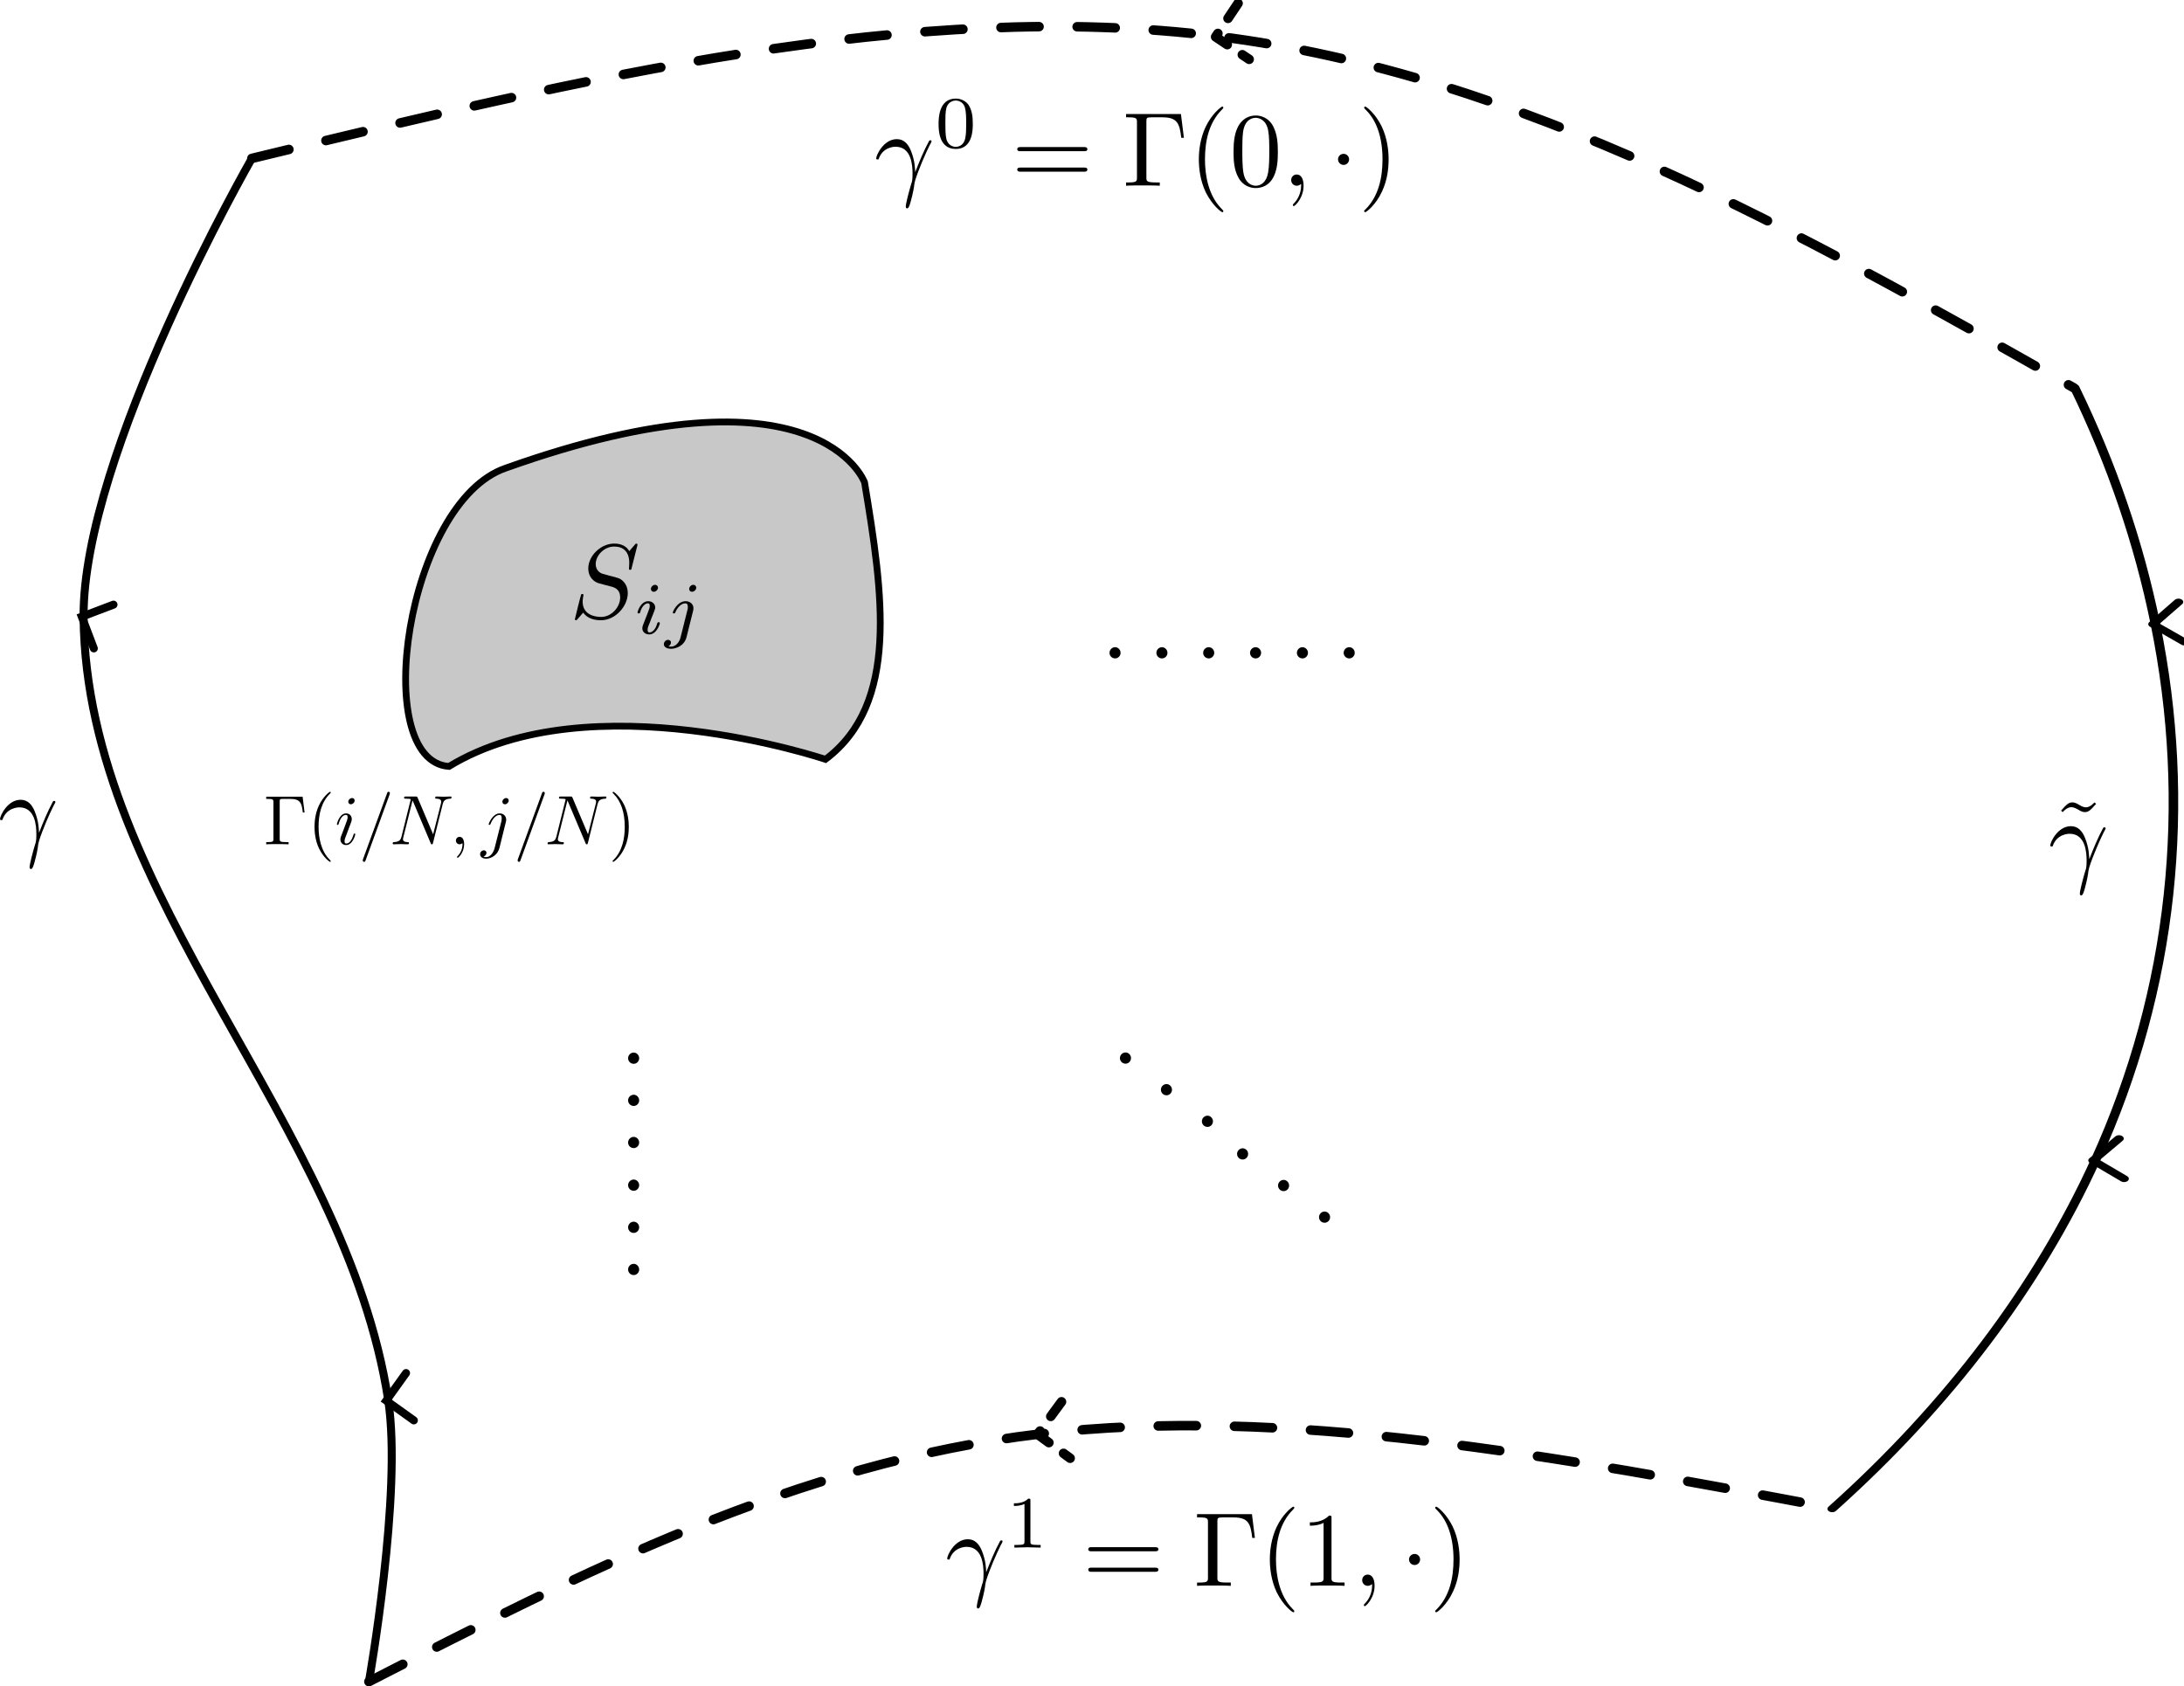 <?xml version="1.0" encoding="UTF-8" standalone="no"?>
<!-- Created with Inkscape (http://www.inkscape.org/) -->

<svg
   width="109.228mm"
   height="84.342mm"
   viewBox="0 0 109.228 84.342"
   version="1.1"
   id="svg1"
   inkscape:version="1.4 (e7c3feb1, 2024-10-09)"
   sodipodi:docname="drawing.svg"
   inkscape:export-filename="drawing.png"
   inkscape:export-xdpi="1000"
   inkscape:export-ydpi="1000"
   xmlns:inkscape="http://www.inkscape.org/namespaces/inkscape"
   xmlns:sodipodi="http://sodipodi.sourceforge.net/DTD/sodipodi-0.dtd"
   xmlns="http://www.w3.org/2000/svg"
   xmlns:svg="http://www.w3.org/2000/svg"
   xmlns:ns9="http://www.iki.fi/pav/software/textext/">
  <sodipodi:namedview
     id="namedview1"
     pagecolor="#ffffff"
     bordercolor="#000000"
     borderopacity="0.25"
     inkscape:showpageshadow="2"
     inkscape:pageopacity="0.0"
     inkscape:pagecheckerboard="0"
     inkscape:deskcolor="#d1d1d1"
     inkscape:document-units="mm"
     inkscape:zoom="1.4893776"
     inkscape:cx="364.58183"
     inkscape:cy="281.997"
     inkscape:window-width="1928"
     inkscape:window-height="1025"
     inkscape:window-x="491"
     inkscape:window-y="395"
     inkscape:window-maximized="0"
     inkscape:current-layer="layer1">
    <inkscape:page
       x="0"
       y="0"
       width="109.228"
       height="84.342"
       id="page2"
       margin="0"
       bleed="0" />
  </sodipodi:namedview>
  <defs
     id="defs1">
    <marker
       style="overflow:visible"
       id="ArrowWideRounded"
       refX="0"
       refY="0"
       orient="auto-start-reverse"
       inkscape:stockid="Wide, rounded arrow"
       markerWidth="1"
       markerHeight="1"
       viewBox="0 0 1 1"
       inkscape:isstock="true"
       inkscape:collect="always"
       preserveAspectRatio="xMidYMid">
      <path
         style="fill:none;stroke:context-stroke;stroke-width:1;stroke-linecap:round"
         d="M 3,-3 0,0 3,3"
         transform="rotate(180,0.125,0)"
         sodipodi:nodetypes="ccc"
         id="path64" />
    </marker>
    <marker
       style="overflow:visible"
       id="marker63"
       refX="0"
       refY="0"
       orient="auto-start-reverse"
       inkscape:stockid="Wide, rounded arrow"
       markerWidth="1"
       markerHeight="1"
       viewBox="0 0 1 1"
       inkscape:isstock="true"
       inkscape:collect="always"
       preserveAspectRatio="xMidYMid">
      <path
         style="fill:none;stroke:context-stroke;stroke-width:1;stroke-linecap:round"
         d="M 3,-3 0,0 3,3"
         transform="rotate(180,0.125,0)"
         sodipodi:nodetypes="ccc"
         id="path63" />
    </marker>
    <marker
       style="overflow:visible"
       id="marker61"
       refX="0"
       refY="0"
       orient="auto-start-reverse"
       inkscape:stockid="Wide, rounded arrow"
       markerWidth="1"
       markerHeight="1"
       viewBox="0 0 1 1"
       inkscape:isstock="true"
       inkscape:collect="always"
       preserveAspectRatio="xMidYMid">
      <path
         style="fill:none;stroke:context-stroke;stroke-width:1;stroke-linecap:round"
         d="M 3,-3 0,0 3,3"
         transform="rotate(180,0.125,0)"
         sodipodi:nodetypes="ccc"
         id="path61" />
    </marker>
    <linearGradient
       id="swatch52"
       inkscape:swatch="solid">
      <stop
         style="stop-color:#000000;stop-opacity:1;"
         offset="0"
         id="stop53" />
    </linearGradient>
    <inkscape:path-effect
       effect="bspline"
       id="path-effect4"
       is_visible="true"
       lpeversion="1.3"
       weight="33.333"
       steps="2"
       helper_size="0"
       apply_no_weight="true"
       apply_with_weight="true"
       only_selected="false"
       uniform="false" />
    <inkscape:path-effect
       effect="bspline"
       id="path-effect3"
       is_visible="true"
       lpeversion="1.3"
       weight="33.333"
       steps="2"
       helper_size="0"
       apply_no_weight="true"
       apply_with_weight="true"
       only_selected="false"
       uniform="false" />
    <inkscape:path-effect
       effect="spiro"
       id="path-effect2"
       is_visible="true"
       lpeversion="1" />
  </defs>
  <g
     inkscape:label="Layer 1"
     inkscape:groupmode="layer"
     id="layer1"
     transform="translate(-46.474,-21.711)">
    <path
       style="fill:#ffffff;fill-opacity:0;stroke:#000000;stroke-width:0.474;stroke-linecap:round;stroke-linejoin:round;stroke-dasharray:none;marker-mid:url(#marker63)"
       d="m 94.246,43.26 c 1.858,5.42 3.205,11.015 4.017,16.686 1.808,12.63 0.921,25.686 -2.982,37.833 -2.855,8.886 -7.31,17.255 -13.086,24.586"
       id="path2"
       inkscape:path-effect="#path-effect2"
       inkscape:original-d="m 94.246043,43.260478 c 0.92701,5.150059 2.472026,10.918122 4.017044,16.686186 0.971624,3.627393 1.814123,21.636562 -2.982217,37.832947 -2.830511,9.558139 -11.098194,16.864049 -13.08596,24.585749"
       transform="matrix(1.006,0,0,0.709,55.419,10.417)"
       sodipodi:nodetypes="cssc" />
    <path
       style="fill:#ffffff;fill-opacity:0;stroke:#000000;stroke-width:0.476;stroke-linecap:round;stroke-linejoin:round;stroke-dasharray:1.905, 1.905;stroke-dashoffset:0;marker-mid:url(#marker61)"
       d="m 59.071,29.633 c 16.566,-4.007 33.132,-8.013 48.316,-6.102 15.184,1.911 28.986,9.739 42.788,17.567"
       id="path3"
       inkscape:path-effect="#path-effect3"
       inkscape:original-d="m 59.07148,29.632923 c 16.565909,-4.006575 33.131818,-8.013152 49.69772,-12.019728 13.80243,7.828243 27.60431,15.656172 41.40646,23.484258" />
    <path
       style="fill:#ffffff;fill-opacity:0;stroke:#000000;stroke-width:0.476;stroke-linecap:round;stroke-linejoin:round;stroke-dasharray:1.905, 1.905;stroke-dashoffset:0;marker-mid:url(#ArrowWideRounded)"
       d="m 64.973,128.886 c 10.685,-5.47 21.369,-10.939 33.561,-12.386 12.192,-1.447 25.891,1.128 39.59,3.703"
       id="path4"
       inkscape:path-effect="#path-effect4"
       inkscape:original-d="m 64.973003,128.88583 c 10.68469,-5.46953 21.369383,-10.93906 32.054072,-16.40859 13.699425,2.57509 27.398305,5.15007 41.097455,7.72509"
       transform="translate(-0.049,-23.07)" />
    <g
       transform="matrix(0.529,0,0,0.529,93.846,96.666)"
       ns9:version="1.10.2"
       ns9:texconverter="pdflatex"
       ns9:pdfconverter="inkscape"
       ns9:text="$\\gamma^1=\\Gamma(1,\\cdot)$"
       ns9:preamble="/Users/maoyiran/Library/Application Support/org.inkscape.Inkscape/config/inkscape/extensions/textext/default_packages.tex"
       ns9:scale="1.5"
       ns9:alignment="middle center"
       ns9:stroke-to-path="0"
       ns9:jacobian_sqrt="0.529167"
       id="g23">
      <defs
         id="id-fa093032-b25f-49c1-8f65-25796b73d8d7" />
      <g
         fill="#000000"
         fill-opacity="1"
         id="id-f507cb37-7242-435e-88d5-fe0ca8bf8a7f"
         transform="translate(-148.884,-126.524)">
        <g
           transform="translate(148.712,134.765)"
           id="g14">
          <path
             d="M 0.406,-2.531 C 0.797,-3.672 1.891,-3.688 2,-3.688 c 1.5,0 1.609,1.75 1.609,2.531 0,0.609 -0.047,0.781 -0.125,0.984 -0.219,0.719 -0.516,1.875 -0.516,2.141 0,0.109 0.047,0.172 0.125,0.172 0.141,0 0.219,-0.219 0.328,-0.594 C 3.656,0.703 3.75,0.141 3.781,-0.172 c 0.031,-0.125 0.047,-0.25 0.094,-0.391 0.312,-0.984 0.953,-2.469 1.344,-3.25 0.078,-0.125 0.188,-0.344 0.188,-0.391 0,-0.094 -0.094,-0.094 -0.109,-0.094 -0.031,0 -0.094,0 -0.125,0.062 C 4.656,-3.281 4.25,-2.281 3.859,-1.281 3.844,-1.578 3.844,-2.344 3.453,-3.312 3.203,-3.922 2.812,-4.406 2.125,-4.406 c -1.25,0 -1.953,1.516 -1.953,1.828 0,0.094 0.094,0.094 0.203,0.094 z m 0,0"
             id="id-e41753bd-f71e-4b1e-b445-bac3d1ed152b" />
        </g>
      </g>
      <g
         fill="#000000"
         fill-opacity="1"
         id="id-57b0f7bc-c59c-4134-b948-5cc73242856d"
         transform="translate(-148.884,-126.524)">
        <g
           transform="translate(154.424,131.149)"
           id="g15">
          <path
             d="m 2.328,-4.438 c 0,-0.188 0,-0.188 -0.203,-0.188 -0.453,0.438 -1.078,0.438 -1.359,0.438 v 0.25 c 0.156,0 0.625,0 1,-0.188 v 3.547 c 0,0.234 0,0.328 -0.688,0.328 H 0.812 V 0 c 0.125,0 0.984,-0.031 1.234,-0.031 0.219,0 1.094,0.031 1.25,0.031 V -0.25 H 3.031 c -0.703,0 -0.703,-0.094 -0.703,-0.328 z m 0,0"
             id="id-b9f65861-013f-4797-9c03-824ff41309b9" />
        </g>
      </g>
      <g
         fill="#000000"
         fill-opacity="1"
         id="id-e9c7aa34-e65a-463a-a7ee-56900c5ab1ab"
         transform="translate(-148.884,-126.524)">
        <g
           transform="translate(161.66,134.765)"
           id="g16">
          <path
             d="m 6.844,-3.266 c 0.156,0 0.344,0 0.344,-0.188 C 7.188,-3.656 7,-3.656 6.859,-3.656 h -5.969 c -0.141,0 -0.328,0 -0.328,0.203 0,0.188 0.188,0.188 0.328,0.188 z m 0.016,1.938 c 0.141,0 0.328,0 0.328,-0.203 0,-0.188 -0.188,-0.188 -0.344,-0.188 H 0.891 c -0.141,0 -0.328,0 -0.328,0.188 0,0.203 0.188,0.203 0.328,0.203 z m 0,0"
             id="id-8f014002-9ccd-4b55-990f-e69b6c9918be" />
        </g>
      </g>
      <g
         fill="#000000"
         fill-opacity="1"
         id="id-9860f167-0e75-4b63-a211-7eb20d511b68"
         transform="translate(-148.884,-126.524)">
        <g
           transform="translate(172.179,134.765)"
           id="g17">
          <path
             d="m 5.516,-6.781 h -5.188 v 0.312 H 0.562 c 0.766,0 0.797,0.109 0.797,0.469 v 5.219 c 0,0.359 -0.031,0.469 -0.797,0.469 H 0.328 V 0 c 0.344,-0.031 1.125,-0.031 1.516,-0.031 0.406,0 1.312,0 1.672,0.031 V -0.312 H 3.188 C 2.25,-0.312 2.25,-0.438 2.25,-0.781 v -5.297 c 0,-0.328 0.016,-0.391 0.484,-0.391 h 1.031 c 1.422,0 1.625,0.594 1.781,1.938 h 0.25 z m 0,0"
             id="id-1b364058-e260-463c-aff3-b8bb6a763fa8" />
        </g>
        <g
           transform="translate(178.405,134.765)"
           id="g18">
          <path
             d="m 3.297,2.391 c 0,-0.031 0,-0.047 -0.172,-0.219 C 1.891,0.922 1.562,-0.969 1.562,-2.5 c 0,-1.734 0.375,-3.469 1.609,-4.703 0.125,-0.125 0.125,-0.141 0.125,-0.172 0,-0.078 -0.031,-0.109 -0.094,-0.109 -0.109,0 -1,0.688 -1.594,1.953 -0.5,1.094 -0.625,2.203 -0.625,3.031 0,0.781 0.109,1.984 0.656,3.125 C 2.25,1.844 3.094,2.5 3.203,2.5 c 0.062,0 0.094,-0.031 0.094,-0.109 z m 0,0"
             id="id-10577938-3fdd-40a9-b27f-10ec64c81e60" />
        </g>
        <g
           transform="translate(182.28,134.765)"
           id="g19">
          <path
             d="m 2.938,-6.375 c 0,-0.25 0,-0.266 -0.234,-0.266 C 2.078,-6 1.203,-6 0.891,-6 v 0.312 c 0.203,0 0.781,0 1.297,-0.266 v 5.172 c 0,0.359 -0.031,0.469 -0.922,0.469 h -0.312 V 0 c 0.344,-0.031 1.203,-0.031 1.609,-0.031 0.391,0 1.266,0 1.609,0.031 v -0.312 h -0.312 c -0.906,0 -0.922,-0.109 -0.922,-0.469 z m 0,0"
             id="id-32ae2de6-f7c2-4809-813d-9d1c9cb0c2b3" />
        </g>
      </g>
      <g
         fill="#000000"
         fill-opacity="1"
         id="id-8000cc0d-1e77-4910-b2e2-dea7c15bdf64"
         transform="translate(-148.884,-126.524)">
        <g
           transform="translate(187.259,134.765)"
           id="g20">
          <path
             d="m 2.031,-0.016 c 0,-0.656 -0.25,-1.047 -0.641,-1.047 -0.328,0 -0.531,0.25 -0.531,0.531 C 0.859,-0.266 1.062,0 1.391,0 1.5,0 1.641,-0.047 1.734,-0.125 1.766,-0.156 1.781,-0.156 1.781,-0.156 c 0.016,0 0.016,0 0.016,0.141 0,0.75 -0.344,1.344 -0.672,1.672 -0.109,0.109 -0.109,0.125 -0.109,0.156 0,0.078 0.047,0.109 0.094,0.109 0.109,0 0.922,-0.766 0.922,-1.938 z m 0,0"
             id="id-1918c7c4-3f7a-4967-875c-9beb393c86a9" />
        </g>
      </g>
      <g
         fill="#000000"
         fill-opacity="1"
         id="id-ca3b8e49-5aac-42e8-9306-0e9a0a3dc300"
         transform="translate(-148.884,-126.524)">
        <g
           transform="translate(191.687,134.765)"
           id="g21">
          <path
             d="m 1.906,-2.5 c 0,-0.281 -0.234,-0.516 -0.516,-0.516 -0.297,0 -0.531,0.234 -0.531,0.516 0,0.297 0.234,0.531 0.531,0.531 0.281,0 0.516,-0.234 0.516,-0.531 z m 0,0"
             id="id-ec59eb2b-003c-4809-8dde-fed5005990a6" />
        </g>
      </g>
      <g
         fill="#000000"
         fill-opacity="1"
         id="id-bd1a3400-6c38-4de6-b9bf-3de97ea671bb"
         transform="translate(-148.884,-126.524)">
        <g
           transform="translate(194.454,134.765)"
           id="g22">
          <path
             d="m 2.875,-2.5 c 0,-0.766 -0.109,-1.969 -0.656,-3.109 -0.594,-1.219 -1.453,-1.875 -1.547,-1.875 -0.062,0 -0.109,0.047 -0.109,0.109 0,0.031 0,0.047 0.188,0.234 0.984,0.984 1.547,2.562 1.547,4.641 0,1.719 -0.359,3.469 -1.594,4.719 C 0.562,2.344 0.562,2.359 0.562,2.391 0.562,2.453 0.609,2.5 0.672,2.5 0.766,2.5 1.672,1.812 2.25,0.547 2.766,-0.547 2.875,-1.656 2.875,-2.5 Z m 0,0"
             id="id-3bc2c569-c708-48bd-bf8b-c8fc9eb9dd49" />
        </g>
      </g>
    </g>
    <g
       transform="matrix(0.529,0,0,0.529,90.295,26.641)"
       ns9:version="1.10.2"
       ns9:texconverter="pdflatex"
       ns9:pdfconverter="inkscape"
       ns9:text="$\\gamma^0=\\Gamma(0,\\cdot)$"
       ns9:preamble="/Users/maoyiran/Library/Application Support/org.inkscape.Inkscape/config/inkscape/extensions/textext/default_packages.tex"
       ns9:scale="1.5"
       ns9:alignment="middle center"
       ns9:stroke-to-path="0"
       ns9:jacobian_sqrt="0.529167"
       id="g33">
      <defs
         id="id-64066e5d-4c6b-4edb-83b8-3a987d950597" />
      <g
         fill="#000000"
         fill-opacity="1"
         id="id-858648a6-d681-4685-bb94-be6074e92dad"
         transform="translate(-148.884,-126.524)">
        <g
           transform="translate(148.712,134.765)"
           id="g24">
          <path
             d="M 0.406,-2.531 C 0.797,-3.672 1.891,-3.688 2,-3.688 c 1.5,0 1.609,1.75 1.609,2.531 0,0.609 -0.047,0.781 -0.125,0.984 -0.219,0.719 -0.516,1.875 -0.516,2.141 0,0.109 0.047,0.172 0.125,0.172 0.141,0 0.219,-0.219 0.328,-0.594 C 3.656,0.703 3.75,0.141 3.781,-0.172 c 0.031,-0.125 0.047,-0.25 0.094,-0.391 0.312,-0.984 0.953,-2.469 1.344,-3.25 0.078,-0.125 0.188,-0.344 0.188,-0.391 0,-0.094 -0.094,-0.094 -0.109,-0.094 -0.031,0 -0.094,0 -0.125,0.062 C 4.656,-3.281 4.25,-2.281 3.859,-1.281 3.844,-1.578 3.844,-2.344 3.453,-3.312 3.203,-3.922 2.812,-4.406 2.125,-4.406 c -1.25,0 -1.953,1.516 -1.953,1.828 0,0.094 0.094,0.094 0.203,0.094 z m 0,0"
             id="id-98710fca-b4a7-416a-aa38-11ac52a6b5f7" />
        </g>
      </g>
      <g
         fill="#000000"
         fill-opacity="1"
         id="id-a9d19a1d-b365-4772-802d-fef3534b1499"
         transform="translate(-148.884,-126.524)">
        <g
           transform="translate(154.424,131.149)"
           id="g25">
          <path
             d="M 3.594,-2.219 C 3.594,-2.984 3.5,-3.547 3.188,-4.031 2.969,-4.344 2.531,-4.625 1.984,-4.625 c -1.625,0 -1.625,1.906 -1.625,2.406 0,0.5 0,2.359 1.625,2.359 1.609,0 1.609,-1.859 1.609,-2.359 z M 1.984,-0.062 c -0.328,0 -0.75,-0.188 -0.891,-0.75 C 1,-1.219 1,-1.797 1,-2.312 1,-2.828 1,-3.359 1.094,-3.734 1.25,-4.281 1.688,-4.438 1.984,-4.438 c 0.375,0 0.734,0.234 0.859,0.641 0.109,0.375 0.125,0.875 0.125,1.484 0,0.516 0,1.031 -0.094,1.469 -0.141,0.641 -0.609,0.781 -0.891,0.781 z m 0,0"
             id="id-c7762411-2cc8-4bc5-8c6b-cd8eb88b8062" />
        </g>
      </g>
      <g
         fill="#000000"
         fill-opacity="1"
         id="id-0e5491fe-c4fd-401c-8d90-92bf5277206a"
         transform="translate(-148.884,-126.524)">
        <g
           transform="translate(161.66,134.765)"
           id="g26">
          <path
             d="m 6.844,-3.266 c 0.156,0 0.344,0 0.344,-0.188 C 7.188,-3.656 7,-3.656 6.859,-3.656 h -5.969 c -0.141,0 -0.328,0 -0.328,0.203 0,0.188 0.188,0.188 0.328,0.188 z m 0.016,1.938 c 0.141,0 0.328,0 0.328,-0.203 0,-0.188 -0.188,-0.188 -0.344,-0.188 H 0.891 c -0.141,0 -0.328,0 -0.328,0.188 0,0.203 0.188,0.203 0.328,0.203 z m 0,0"
             id="id-d5919499-d43c-40f2-9c50-b47951e2eb80" />
        </g>
      </g>
      <g
         fill="#000000"
         fill-opacity="1"
         id="id-fe1e6f54-67e7-41f0-a76b-e1234bc705b2"
         transform="translate(-148.884,-126.524)">
        <g
           transform="translate(172.179,134.765)"
           id="g27">
          <path
             d="m 5.516,-6.781 h -5.188 v 0.312 H 0.562 c 0.766,0 0.797,0.109 0.797,0.469 v 5.219 c 0,0.359 -0.031,0.469 -0.797,0.469 H 0.328 V 0 c 0.344,-0.031 1.125,-0.031 1.516,-0.031 0.406,0 1.312,0 1.672,0.031 V -0.312 H 3.188 C 2.25,-0.312 2.25,-0.438 2.25,-0.781 v -5.297 c 0,-0.328 0.016,-0.391 0.484,-0.391 h 1.031 c 1.422,0 1.625,0.594 1.781,1.938 h 0.25 z m 0,0"
             id="id-6dc812cc-191b-486b-bf55-70a654f87404" />
        </g>
        <g
           transform="translate(178.405,134.765)"
           id="g28">
          <path
             d="m 3.297,2.391 c 0,-0.031 0,-0.047 -0.172,-0.219 C 1.891,0.922 1.562,-0.969 1.562,-2.5 c 0,-1.734 0.375,-3.469 1.609,-4.703 0.125,-0.125 0.125,-0.141 0.125,-0.172 0,-0.078 -0.031,-0.109 -0.094,-0.109 -0.109,0 -1,0.688 -1.594,1.953 -0.5,1.094 -0.625,2.203 -0.625,3.031 0,0.781 0.109,1.984 0.656,3.125 C 2.25,1.844 3.094,2.5 3.203,2.5 c 0.062,0 0.094,-0.031 0.094,-0.109 z m 0,0"
             id="id-00b8fe12-f0f6-4359-b4f5-ae60205718b3" />
        </g>
        <g
           transform="translate(182.28,134.765)"
           id="g29">
          <path
             d="m 4.578,-3.188 c 0,-0.797 -0.047,-1.594 -0.391,-2.328 -0.453,-0.969 -1.281,-1.125 -1.688,-1.125 -0.609,0 -1.328,0.266 -1.75,1.188 -0.312,0.688 -0.359,1.469 -0.359,2.266 0,0.75 0.031,1.641 0.453,2.406 0.422,0.797 1.156,1 1.641,1 0.531,0 1.297,-0.203 1.734,-1.156 0.312,-0.688 0.359,-1.469 0.359,-2.25 z M 2.484,0 C 2.094,0 1.5,-0.25 1.328,-1.203 1.219,-1.797 1.219,-2.719 1.219,-3.312 c 0,-0.641 0,-1.297 0.078,-1.828 0.188,-1.188 0.938,-1.281 1.188,-1.281 0.328,0 0.984,0.188 1.172,1.172 0.109,0.562 0.109,1.312 0.109,1.938 0,0.75 0,1.422 -0.109,2.062 C 3.5,-0.297 2.938,0 2.484,0 Z m 0,0"
             id="id-5a151c1d-19f8-4aff-97ef-b920df669831" />
        </g>
      </g>
      <g
         fill="#000000"
         fill-opacity="1"
         id="id-52602bca-f890-41e1-a34b-d9312946c68e"
         transform="translate(-148.884,-126.524)">
        <g
           transform="translate(187.259,134.765)"
           id="g30">
          <path
             d="m 2.031,-0.016 c 0,-0.656 -0.25,-1.047 -0.641,-1.047 -0.328,0 -0.531,0.25 -0.531,0.531 C 0.859,-0.266 1.062,0 1.391,0 1.5,0 1.641,-0.047 1.734,-0.125 1.766,-0.156 1.781,-0.156 1.781,-0.156 c 0.016,0 0.016,0 0.016,0.141 0,0.75 -0.344,1.344 -0.672,1.672 -0.109,0.109 -0.109,0.125 -0.109,0.156 0,0.078 0.047,0.109 0.094,0.109 0.109,0 0.922,-0.766 0.922,-1.938 z m 0,0"
             id="id-760c51ab-d97d-4041-beee-3000dd7542fd" />
        </g>
      </g>
      <g
         fill="#000000"
         fill-opacity="1"
         id="id-249a1d3f-a600-4e7f-a4bf-3ea95be6c872"
         transform="translate(-148.884,-126.524)">
        <g
           transform="translate(191.687,134.765)"
           id="g31">
          <path
             d="m 1.906,-2.5 c 0,-0.281 -0.234,-0.516 -0.516,-0.516 -0.297,0 -0.531,0.234 -0.531,0.516 0,0.297 0.234,0.531 0.531,0.531 0.281,0 0.516,-0.234 0.516,-0.531 z m 0,0"
             id="id-e5c76573-3802-480a-bfc8-9b57bbff6ccb" />
        </g>
      </g>
      <g
         fill="#000000"
         fill-opacity="1"
         id="id-75833d1c-4262-4205-8099-52cf2e90558e"
         transform="translate(-148.884,-126.524)">
        <g
           transform="translate(194.454,134.765)"
           id="g32">
          <path
             d="m 2.875,-2.5 c 0,-0.766 -0.109,-1.969 -0.656,-3.109 -0.594,-1.219 -1.453,-1.875 -1.547,-1.875 -0.062,0 -0.109,0.047 -0.109,0.109 0,0.031 0,0.047 0.188,0.234 0.984,0.984 1.547,2.562 1.547,4.641 0,1.719 -0.359,3.469 -1.594,4.719 C 0.562,2.344 0.562,2.359 0.562,2.391 0.562,2.453 0.609,2.5 0.672,2.5 0.766,2.5 1.672,1.812 2.25,0.547 2.766,-0.547 2.875,-1.656 2.875,-2.5 Z m 0,0"
             id="id-0330fe18-fe10-400f-a8b8-ee6d2cecc7c6" />
        </g>
      </g>
    </g>
    <g
       transform="matrix(0.529,0,0,0.529,46.475,61.711)"
       ns9:version="1.10.2"
       ns9:texconverter="pdflatex"
       ns9:pdfconverter="inkscape"
       ns9:text="$\\gamma$"
       ns9:preamble="/Users/maoyiran/Library/Application Support/org.inkscape.Inkscape/config/inkscape/extensions/textext/default_packages.tex"
       ns9:scale="1.5"
       ns9:alignment="middle center"
       ns9:stroke-to-path="0"
       ns9:jacobian_sqrt="0.129104"
       id="g57"
       style="stroke-width:0.367;stroke-dasharray:none">
      <defs
         id="id-4432e880-1abb-4ff0-860a-f54a5d564cd0" />
      <g
         fill="#000000"
         fill-opacity="1"
         id="id-c1780da0-a1bb-4e99-af22-e1b27b2bd604"
         transform="translate(-148.884,-130.359)">
        <g
           transform="translate(148.712,134.765)"
           id="g56">
          <path
             d="M 0.406,-2.531 C 0.797,-3.672 1.891,-3.688 2,-3.688 c 1.5,0 1.609,1.75 1.609,2.531 0,0.609 -0.047,0.781 -0.125,0.984 -0.219,0.719 -0.516,1.875 -0.516,2.141 0,0.109 0.047,0.172 0.125,0.172 0.141,0 0.219,-0.219 0.328,-0.594 C 3.656,0.703 3.75,0.141 3.781,-0.172 c 0.031,-0.125 0.047,-0.25 0.094,-0.391 0.312,-0.984 0.953,-2.469 1.344,-3.25 0.078,-0.125 0.188,-0.344 0.188,-0.391 0,-0.094 -0.094,-0.094 -0.109,-0.094 -0.031,0 -0.094,0 -0.125,0.062 C 4.656,-3.281 4.25,-2.281 3.859,-1.281 3.844,-1.578 3.844,-2.344 3.453,-3.312 3.203,-3.922 2.812,-4.406 2.125,-4.406 c -1.25,0 -1.953,1.516 -1.953,1.828 0,0.094 0.094,0.094 0.203,0.094 z m 0,0"
             id="id-1568493b-f403-4ca0-98a1-b9640dd0e641" />
        </g>
      </g>
    </g>
    <g
       transform="matrix(0.529,0,0,0.529,146.882,62.374)"
       ns9:version="1.10.2"
       ns9:texconverter="pdflatex"
       ns9:pdfconverter="inkscape"
       ns9:text="$\\tilde{\\gamma}$"
       ns9:preamble="/Users/maoyiran/Library/Application Support/org.inkscape.Inkscape/config/inkscape/extensions/textext/default_packages.tex"
       ns9:scale="1.5"
       ns9:alignment="middle center"
       ns9:stroke-to-path="0"
       ns9:jacobian_sqrt="0.129104"
       id="g60"
       style="stroke-width:0.367;stroke-dasharray:none">
      <defs
         id="id-6eb6d1b3-a0af-4517-a894-3d011e45d507" />
      <g
         fill="#000000"
         fill-opacity="1"
         id="id-3ec05649-168c-4457-a4b5-616eec8d3411"
         transform="translate(-148.884,-128.109)">
        <g
           id="g49"
           transform="translate(4.029,-1.007)">
          <g
             fill="#000000"
             fill-opacity="1"
             id="id-841bc129-a646-4056-9e8e-338f6f81ec7d"
             style="stroke-width:0.367;stroke-dasharray:none">
            <g
               transform="translate(149.077,134.765)"
               id="g58">
              <path
                 d="M 4.141,-6.516 3.984,-6.656 c 0,0 -0.375,0.469 -0.812,0.469 -0.234,0 -0.484,-0.141 -0.656,-0.25 C 2.25,-6.594 2.078,-6.656 1.906,-6.656 c -0.375,0 -0.578,0.219 -1.078,0.781 l 0.156,0.141 c 0,0 0.375,-0.469 0.812,-0.469 0.234,0 0.484,0.141 0.656,0.234 0.266,0.172 0.453,0.234 0.625,0.234 0.375,0 0.562,-0.219 1.062,-0.781 z m 0,0"
                 id="id-2b3be50f-c5d5-4880-861a-8d540e759968" />
            </g>
          </g>
          <g
             transform="translate(148.712,134.765)"
             id="g59">
            <path
               d="M 0.406,-2.531 C 0.797,-3.672 1.891,-3.688 2,-3.688 c 1.5,0 1.609,1.75 1.609,2.531 0,0.609 -0.047,0.781 -0.125,0.984 -0.219,0.719 -0.516,1.875 -0.516,2.141 0,0.109 0.047,0.172 0.125,0.172 0.141,0 0.219,-0.219 0.328,-0.594 C 3.656,0.703 3.75,0.141 3.781,-0.172 c 0.031,-0.125 0.047,-0.25 0.094,-0.391 0.312,-0.984 0.953,-2.469 1.344,-3.25 0.078,-0.125 0.188,-0.344 0.188,-0.391 0,-0.094 -0.094,-0.094 -0.109,-0.094 -0.031,0 -0.094,0 -0.125,0.062 C 4.656,-3.281 4.25,-2.281 3.859,-1.281 3.844,-1.578 3.844,-2.344 3.453,-3.312 3.203,-3.922 2.812,-4.406 2.125,-4.406 c -1.25,0 -1.953,1.516 -1.953,1.828 0,0.094 0.094,0.094 0.203,0.094 z m 0,0"
               id="id-bc8a1f1b-8146-4bc6-b245-0238e89733b5" />
          </g>
        </g>
      </g>
    </g>
    <path
       style="fill:#c8c8c8;stroke:#000000;stroke-width:0.339;stroke-linecap:round"
       d="m 71.769,45.122 c -4.971,1.707 -6.835,14.629 -2.842,14.922 7.1,-4.318 18.831,-0.355 18.831,-0.355 3.711,-2.783 2.875,-8.294 1.954,-13.856 0,0 -2.299,-6.287 -17.942,-0.711 z"
       id="path5"
       sodipodi:nodetypes="ccccc" />
    <g
       id="g9"
       transform="matrix(0.529,0,0,0.529,104.351,84.593)">
      <g
         fill="#000000"
         fill-opacity="1"
         id="id-6595906c-a450-4afa-8679-236e0410f3e7"
         transform="translate(-204.285,-195.212)">
        <g
           transform="translate(148.712,134.765)"
           id="g5">
          <path
             d="m 6.438,-6.922 c 0,-0.031 -0.031,-0.109 -0.125,-0.109 -0.047,0 -0.047,0.016 -0.172,0.156 L 5.656,-6.312 c -0.25,-0.469 -0.766,-0.719 -1.422,-0.719 -1.266,0 -2.453,1.156 -2.453,2.359 0,0.797 0.516,1.266 1.031,1.406 l 1.062,0.281 c 0.375,0.094 0.922,0.25 0.922,1.062 0,0.891 -0.812,1.828 -1.797,1.828 -0.641,0 -1.75,-0.219 -1.75,-1.453 0,-0.234 0.062,-0.484 0.062,-0.531 0.016,-0.047 0.016,-0.062 0.016,-0.078 0,-0.094 -0.062,-0.109 -0.109,-0.109 -0.047,0 -0.078,0.016 -0.109,0.047 -0.031,0.031 -0.594,2.312 -0.594,2.344 0,0.047 0.047,0.094 0.109,0.094 0.047,0 0.062,-0.016 0.188,-0.156 L 1.297,-0.5 c 0.422,0.578 1.109,0.719 1.688,0.719 1.359,0 2.531,-1.328 2.531,-2.562 0,-0.688 -0.344,-1.031 -0.484,-1.172 C 4.797,-3.734 4.641,-3.781 3.766,-4 3.531,-4.062 3.188,-4.172 3.094,-4.188 2.828,-4.281 2.484,-4.562 2.484,-5.094 c 0,-0.812 0.797,-1.656 1.75,-1.656 0.812,0 1.422,0.438 1.422,1.547 0,0.312 -0.031,0.5 -0.031,0.562 0,0 0,0.094 0.109,0.094 0.109,0 0.125,-0.031 0.156,-0.203 z m 0,0"
             id="id-a93b7a08-be50-4ff0-b053-72cb0ca67f1a" />
        </g>
      </g>
      <g
         fill="#000000"
         fill-opacity="1"
         id="id-c039a79b-e32e-441f-ba52-1fdbffd92be8"
         transform="translate(-204.285,-195.212)">
        <g
           transform="translate(154.821,136.259)"
           id="g6">
          <path
             d="m 2.266,-4.359 c 0,-0.109 -0.094,-0.266 -0.281,-0.266 -0.188,0 -0.391,0.188 -0.391,0.391 0,0.109 0.078,0.266 0.281,0.266 0.188,0 0.391,-0.203 0.391,-0.391 z M 0.844,-0.812 c -0.031,0.094 -0.062,0.172 -0.062,0.297 0,0.328 0.266,0.578 0.656,0.578 0.688,0 1,-0.953 1,-1.062 0,-0.094 -0.094,-0.094 -0.109,-0.094 -0.094,0 -0.109,0.047 -0.141,0.125 -0.156,0.562 -0.453,0.844 -0.734,0.844 -0.141,0 -0.172,-0.094 -0.172,-0.25 0,-0.156 0.047,-0.281 0.109,-0.438 C 1.469,-1 1.547,-1.188 1.609,-1.375 1.672,-1.547 1.938,-2.172 1.953,-2.266 1.984,-2.328 2,-2.406 2,-2.484 2,-2.812 1.719,-3.078 1.344,-3.078 0.641,-3.078 0.328,-2.125 0.328,-2 c 0,0.078 0.094,0.078 0.125,0.078 0.094,0 0.094,-0.031 0.125,-0.109 C 0.75,-2.625 1.062,-2.875 1.312,-2.875 c 0.109,0 0.172,0.047 0.172,0.234 0,0.172 -0.031,0.266 -0.203,0.703 z m 0,0"
             id="id-112a181c-3644-4122-92be-21e97ce4b33e" />
        </g>
        <g
           transform="translate(157.64,136.259)"
           id="g7">
          <path
             d="M 3.062,-4.359 C 3.062,-4.469 2.969,-4.625 2.781,-4.625 c -0.203,0 -0.391,0.203 -0.391,0.391 0,0.109 0.078,0.266 0.281,0.266 0.188,0 0.391,-0.188 0.391,-0.391 z M 1.578,0.344 C 1.469,0.828 1.094,1.219 0.688,1.219 c -0.094,0 -0.172,0 -0.25,-0.031 0.172,-0.094 0.234,-0.25 0.234,-0.359 0,-0.172 -0.141,-0.25 -0.281,-0.25 C 0.188,0.578 0,0.766 0,0.984 c 0,0.266 0.266,0.438 0.688,0.438 0.422,0 1.234,-0.25 1.453,-1.094 l 0.625,-2.5 c 0.016,-0.078 0.031,-0.141 0.031,-0.25 0,-0.375 -0.328,-0.656 -0.734,-0.656 -0.781,0 -1.219,0.969 -1.219,1.078 0,0.078 0.094,0.078 0.109,0.078 0.078,0 0.094,-0.016 0.141,-0.125 C 1.266,-2.453 1.625,-2.875 2.031,-2.875 c 0.172,0 0.234,0.109 0.234,0.344 0,0.078 0,0.172 -0.016,0.203 z m 0,0"
             id="id-440d13f6-55eb-436d-92db-a52118896d1a" />
        </g>
      </g>
    </g>
    <g
       transform="matrix(0.529,0,0,0.529,101.964,54.079)"
       ns9:version="1.10.2"
       ns9:texconverter="pdflatex"
       ns9:pdfconverter="inkscape"
       ns9:text="$\\dots\\dots$"
       ns9:preamble="/Users/maoyiran/Library/Application Support/org.inkscape.Inkscape/config/inkscape/extensions/textext/default_packages.tex"
       ns9:scale="1.5"
       ns9:alignment="middle center"
       ns9:stroke-to-path="0"
       ns9:inkscapeversion="1.4"
       ns9:jacobian_sqrt="1.0"
       id="g36">
      <defs
         id="id-a5d6af2b-35ef-4840-a4ab-951df2f65f82" />
      <g
         fill="#000000"
         fill-opacity="1"
         id="id-b33c613a-9327-4b85-8ab0-464a41b46d87"
         transform="translate(-149.571,-133.702)">
        <g
           transform="translate(148.712,134.765)"
           id="g10">
          <path
             d="m 1.906,-0.531 c 0,-0.281 -0.234,-0.531 -0.516,-0.531 -0.297,0 -0.531,0.25 -0.531,0.531 C 0.859,-0.234 1.094,0 1.391,0 1.672,0 1.906,-0.234 1.906,-0.531 Z m 0,0"
             id="id-f2ba3f22-97c8-4408-96e7-d0dd0f05f952" />
        </g>
      </g>
      <g
         fill="#000000"
         fill-opacity="1"
         id="id-8c342a65-e6e3-45d8-91f2-507869b36e4e"
         transform="translate(-149.571,-133.702)">
        <g
           transform="translate(153.143,134.765)"
           id="g11">
          <path
             d="m 1.906,-0.531 c 0,-0.281 -0.234,-0.531 -0.516,-0.531 -0.297,0 -0.531,0.25 -0.531,0.531 C 0.859,-0.234 1.094,0 1.391,0 1.672,0 1.906,-0.234 1.906,-0.531 Z m 0,0"
             id="id-2d00bf6f-78a9-44c5-8969-bfa94c209113" />
        </g>
      </g>
      <g
         fill="#000000"
         fill-opacity="1"
         id="id-9143cf82-9ff1-4b73-ab0b-1a386ba59237"
         transform="translate(-149.571,-133.702)">
        <g
           transform="translate(157.565,134.765)"
           id="g12">
          <path
             d="m 1.906,-0.531 c 0,-0.281 -0.234,-0.531 -0.516,-0.531 -0.297,0 -0.531,0.25 -0.531,0.531 C 0.859,-0.234 1.094,0 1.391,0 1.672,0 1.906,-0.234 1.906,-0.531 Z m 0,0"
             id="id-40a5a734-074a-4e07-adfc-c810fb861a10" />
        </g>
      </g>
      <g
         fill="#000000"
         fill-opacity="1"
         id="id-2024d55b-8415-4b7b-b0a7-dce272eaac17"
         transform="translate(-149.571,-133.702)">
        <g
           transform="translate(161.996,134.765)"
           id="g13">
          <path
             d="m 1.906,-0.531 c 0,-0.281 -0.234,-0.531 -0.516,-0.531 -0.297,0 -0.531,0.25 -0.531,0.531 C 0.859,-0.234 1.094,0 1.391,0 1.672,0 1.906,-0.234 1.906,-0.531 Z m 0,0"
             id="id-c38ff10f-db32-4594-bdb4-88b8911306ec" />
        </g>
      </g>
      <g
         fill="#000000"
         fill-opacity="1"
         id="id-f73521d4-748e-4ca4-bcb0-ae64b85e1657"
         transform="translate(-149.571,-133.702)">
        <g
           transform="translate(166.427,134.765)"
           id="g34">
          <path
             d="m 1.906,-0.531 c 0,-0.281 -0.234,-0.531 -0.516,-0.531 -0.297,0 -0.531,0.25 -0.531,0.531 C 0.859,-0.234 1.094,0 1.391,0 1.672,0 1.906,-0.234 1.906,-0.531 Z m 0,0"
             id="id-d2f3f086-c94b-45e4-8b7d-1e73668b7cd4" />
        </g>
      </g>
      <g
         fill="#000000"
         fill-opacity="1"
         id="id-5eca60ab-1905-4ff3-81d7-9d9595749fc1"
         transform="translate(-149.571,-133.702)">
        <g
           transform="translate(170.849,134.765)"
           id="g35">
          <path
             d="m 1.906,-0.531 c 0,-0.281 -0.234,-0.531 -0.516,-0.531 -0.297,0 -0.531,0.25 -0.531,0.531 C 0.859,-0.234 1.094,0 1.391,0 1.672,0 1.906,-0.234 1.906,-0.531 Z m 0,0"
             id="id-a4acba53-f8fd-40f9-847b-8560b43a3e4b" />
        </g>
      </g>
    </g>
    <g
       transform="matrix(0.351,0,0,0.351,60.853,61.489)"
       ns9:version="1.10.2"
       ns9:texconverter="pdflatex"
       ns9:pdfconverter="inkscape"
       ns9:text="$\\Gamma(i/N,j/N)$"
       ns9:preamble="/Users/maoyiran/Library/Application Support/org.inkscape.Inkscape/config/inkscape/extensions/textext/default_packages.tex"
       ns9:scale="1.5"
       ns9:alignment="middle center"
       ns9:stroke-to-path="0"
       ns9:inkscapeversion="1.4"
       ns9:jacobian_sqrt="0.529167"
       id="g47">
      <defs
         id="id-fafba9ad-3deb-40c7-85c2-13ca005e6866" />
      <g
         id="g48"
         transform="translate(-3.035,-0.506)">
        <g
           fill="#000000"
           fill-opacity="1"
           id="id-a0c9b798-5f70-4bf0-94d5-391f29b9af58"
           transform="translate(-149.04,-127.281)">
          <g
             transform="translate(148.712,134.765)"
             id="g37">
            <path
               d="m 5.516,-6.781 h -5.188 v 0.312 H 0.562 c 0.766,0 0.797,0.109 0.797,0.469 v 5.219 c 0,0.359 -0.031,0.469 -0.797,0.469 H 0.328 V 0 c 0.344,-0.031 1.125,-0.031 1.516,-0.031 0.406,0 1.312,0 1.672,0.031 V -0.312 H 3.188 C 2.25,-0.312 2.25,-0.438 2.25,-0.781 v -5.297 c 0,-0.328 0.016,-0.391 0.484,-0.391 h 1.031 c 1.422,0 1.625,0.594 1.781,1.938 h 0.25 z m 0,0"
               id="id-1ecc3aef-8f6a-4097-94b5-a26f133ec32e" />
          </g>
          <g
             transform="translate(154.939,134.765)"
             id="g38">
            <path
               d="m 3.297,2.391 c 0,-0.031 0,-0.047 -0.172,-0.219 C 1.891,0.922 1.562,-0.969 1.562,-2.5 c 0,-1.734 0.375,-3.469 1.609,-4.703 0.125,-0.125 0.125,-0.141 0.125,-0.172 0,-0.078 -0.031,-0.109 -0.094,-0.109 -0.109,0 -1,0.688 -1.594,1.953 -0.5,1.094 -0.625,2.203 -0.625,3.031 0,0.781 0.109,1.984 0.656,3.125 C 2.25,1.844 3.094,2.5 3.203,2.5 c 0.062,0 0.094,-0.031 0.094,-0.109 z m 0,0"
               id="id-2f9046f7-df46-4f6a-985a-fdac7aea1bbf" />
          </g>
        </g>
        <g
           fill="#000000"
           fill-opacity="1"
           id="id-05a1a0e2-16db-4244-b709-6fcff26bf2b3"
           transform="translate(-149.04,-127.281)">
          <g
             transform="translate(158.813,134.765)"
             id="g39">
            <path
               d="m 2.828,-6.234 c 0,-0.203 -0.141,-0.359 -0.359,-0.359 -0.281,0 -0.547,0.266 -0.547,0.531 0,0.188 0.141,0.359 0.375,0.359 0.234,0 0.531,-0.234 0.531,-0.531 z m -0.75,3.75 c 0.109,-0.281 0.109,-0.312 0.219,-0.578 0.078,-0.203 0.125,-0.344 0.125,-0.531 0,-0.438 -0.312,-0.812 -0.812,-0.812 -0.938,0 -1.312,1.453 -1.312,1.531 0,0.109 0.094,0.109 0.109,0.109 0.109,0 0.109,-0.031 0.156,-0.188 0.281,-0.938 0.672,-1.234 1.016,-1.234 0.078,0 0.25,0 0.25,0.312 0,0.219 -0.078,0.422 -0.109,0.531 -0.078,0.25 -0.531,1.406 -0.688,1.844 -0.109,0.25 -0.234,0.578 -0.234,0.797 0,0.469 0.344,0.812 0.812,0.812 0.938,0 1.312,-1.438 1.312,-1.531 0,-0.109 -0.094,-0.109 -0.125,-0.109 -0.094,0 -0.094,0.031 -0.141,0.188 -0.188,0.625 -0.516,1.234 -1.016,1.234 -0.172,0 -0.25,-0.094 -0.25,-0.328 0,-0.25 0.062,-0.391 0.297,-1 z m 0,0"
               id="id-7438984f-b599-4168-be5f-91055f1d230a" />
          </g>
          <g
             transform="translate(162.245,134.765)"
             id="g40">
            <path
               d="m 4.375,-7.094 c 0.047,-0.141 0.047,-0.172 0.047,-0.188 0,-0.109 -0.078,-0.203 -0.188,-0.203 -0.078,0 -0.141,0.031 -0.172,0.094 l -3.469,9.5 C 0.547,2.25 0.547,2.281 0.547,2.297 0.547,2.406 0.641,2.5 0.75,2.5 0.875,2.5 0.906,2.422 0.969,2.25 Z m 0,0"
               id="id-6ff01dca-0800-49b5-8518-5a26955eded0" />
          </g>
        </g>
        <g
           fill="#000000"
           fill-opacity="1"
           id="id-962e60f4-6282-4317-99e8-78cff2dec8f0"
           transform="translate(-149.04,-127.281)">
          <g
             transform="translate(166.668,134.765)"
             id="g41">
            <path
               d="M 7.531,-5.766 C 7.641,-6.156 7.812,-6.469 8.609,-6.5 c 0.047,0 0.172,-0.016 0.172,-0.203 0,0 0,-0.109 -0.125,-0.109 -0.328,0 -0.688,0.031 -1.016,0.031 -0.328,0 -0.688,-0.031 -1.016,-0.031 -0.062,0 -0.172,0 -0.172,0.203 C 6.453,-6.5 6.547,-6.5 6.625,-6.5 c 0.578,0.016 0.688,0.219 0.688,0.438 0,0.031 -0.031,0.188 -0.031,0.203 l -1.125,4.438 L 3.953,-6.625 C 3.875,-6.797 3.875,-6.812 3.641,-6.812 h -1.344 c -0.188,0 -0.281,0 -0.281,0.203 0,0.109 0.094,0.109 0.281,0.109 0.047,0 0.672,0 0.672,0.094 L 1.641,-1.062 c -0.109,0.406 -0.281,0.719 -1.078,0.75 -0.062,0 -0.172,0.016 -0.172,0.203 0,0.062 0.047,0.109 0.125,0.109 0.328,0 0.672,-0.031 1,-0.031 C 1.859,-0.031 2.219,0 2.547,0 2.594,0 2.719,0 2.719,-0.203 2.719,-0.297 2.625,-0.312 2.516,-0.312 1.938,-0.328 1.859,-0.547 1.859,-0.75 c 0,-0.062 0.016,-0.125 0.047,-0.234 l 1.312,-5.25 C 3.266,-6.188 3.266,-6.156 3.312,-6.062 l 2.484,5.875 C 5.859,-0.016 5.891,0 5.984,0 6.094,0 6.094,-0.031 6.141,-0.203 Z m 0,0"
               id="id-44694e3c-0a80-497c-b962-758359594184" />
          </g>
        </g>
        <g
           fill="#000000"
           fill-opacity="1"
           id="id-c10ea10b-b1b1-4e41-a6f7-41404112d434"
           transform="translate(-149.04,-127.281)">
          <g
             transform="translate(175.211,134.765)"
             id="g42">
            <path
               d="m 2.031,-0.016 c 0,-0.656 -0.25,-1.047 -0.641,-1.047 -0.328,0 -0.531,0.25 -0.531,0.531 C 0.859,-0.266 1.062,0 1.391,0 1.5,0 1.641,-0.047 1.734,-0.125 1.766,-0.156 1.781,-0.156 1.781,-0.156 c 0.016,0 0.016,0 0.016,0.141 0,0.75 -0.344,1.344 -0.672,1.672 -0.109,0.109 -0.109,0.125 -0.109,0.156 0,0.078 0.047,0.109 0.094,0.109 0.109,0 0.922,-0.766 0.922,-1.938 z m 0,0"
               id="id-1536b41a-1d13-4ca4-aa54-d87bec19fe5f" />
          </g>
        </g>
        <g
           fill="#000000"
           fill-opacity="1"
           id="id-73f16b5f-c43f-435b-be2d-f5c650e566d5"
           transform="translate(-149.04,-127.281)">
          <g
             transform="translate(179.643,134.765)"
             id="g43">
            <path
               d="m 3.953,-6.234 c 0,-0.188 -0.141,-0.359 -0.375,-0.359 -0.234,0 -0.531,0.234 -0.531,0.531 0,0.203 0.141,0.359 0.375,0.359 0.266,0 0.531,-0.266 0.531,-0.531 z m -2,6.734 c -0.188,0.75 -0.672,1.328 -1.219,1.328 -0.062,0 -0.219,0 -0.391,-0.094 0.297,-0.062 0.438,-0.328 0.438,-0.531 0,-0.156 -0.109,-0.344 -0.375,-0.344 -0.25,0 -0.531,0.203 -0.531,0.562 0,0.406 0.391,0.625 0.875,0.625 0.703,0 1.625,-0.531 1.875,-1.516 L 3.531,-3.125 c 0.062,-0.188 0.062,-0.328 0.062,-0.359 0,-0.578 -0.422,-0.922 -0.922,-0.922 -1.016,0 -1.578,1.453 -1.578,1.531 0,0.109 0.094,0.109 0.109,0.109 0.094,0 0.109,-0.016 0.188,-0.203 0.25,-0.609 0.703,-1.219 1.25,-1.219 0.141,0 0.312,0.047 0.312,0.453 0,0.234 -0.016,0.344 -0.062,0.516 z m 0,0"
               id="id-14c851f5-fa6f-412f-8b69-3aab38d693dd" />
          </g>
        </g>
        <g
           fill="#000000"
           fill-opacity="1"
           id="id-01695e69-c38c-4f2d-a517-44644986e165"
           transform="translate(-149.04,-127.281)">
          <g
             transform="translate(184.313,134.765)"
             id="g44">
            <path
               d="m 4.375,-7.094 c 0.047,-0.141 0.047,-0.172 0.047,-0.188 0,-0.109 -0.078,-0.203 -0.188,-0.203 -0.078,0 -0.141,0.031 -0.172,0.094 l -3.469,9.5 C 0.547,2.25 0.547,2.281 0.547,2.297 0.547,2.406 0.641,2.5 0.75,2.5 0.875,2.5 0.906,2.422 0.969,2.25 Z m 0,0"
               id="id-a217f95f-7130-4786-a143-38397d104691" />
          </g>
        </g>
        <g
           fill="#000000"
           fill-opacity="1"
           id="id-8cb3eaa0-3ea2-4a6e-ab31-cd0f236fd089"
           transform="translate(-149.04,-127.281)">
          <g
             transform="translate(188.737,134.765)"
             id="g45">
            <path
               d="M 7.531,-5.766 C 7.641,-6.156 7.812,-6.469 8.609,-6.5 c 0.047,0 0.172,-0.016 0.172,-0.203 0,0 0,-0.109 -0.125,-0.109 -0.328,0 -0.688,0.031 -1.016,0.031 -0.328,0 -0.688,-0.031 -1.016,-0.031 -0.062,0 -0.172,0 -0.172,0.203 C 6.453,-6.5 6.547,-6.5 6.625,-6.5 c 0.578,0.016 0.688,0.219 0.688,0.438 0,0.031 -0.031,0.188 -0.031,0.203 l -1.125,4.438 L 3.953,-6.625 C 3.875,-6.797 3.875,-6.812 3.641,-6.812 h -1.344 c -0.188,0 -0.281,0 -0.281,0.203 0,0.109 0.094,0.109 0.281,0.109 0.047,0 0.672,0 0.672,0.094 L 1.641,-1.062 c -0.109,0.406 -0.281,0.719 -1.078,0.75 -0.062,0 -0.172,0.016 -0.172,0.203 0,0.062 0.047,0.109 0.125,0.109 0.328,0 0.672,-0.031 1,-0.031 C 1.859,-0.031 2.219,0 2.547,0 2.594,0 2.719,0 2.719,-0.203 2.719,-0.297 2.625,-0.312 2.516,-0.312 1.938,-0.328 1.859,-0.547 1.859,-0.75 c 0,-0.062 0.016,-0.125 0.047,-0.234 l 1.312,-5.25 C 3.266,-6.188 3.266,-6.156 3.312,-6.062 l 2.484,5.875 C 5.859,-0.016 5.891,0 5.984,0 6.094,0 6.094,-0.031 6.141,-0.203 Z m 0,0"
               id="id-679e9d5f-55cf-4851-a4a1-06dd4381e229" />
          </g>
        </g>
        <g
           fill="#000000"
           fill-opacity="1"
           id="id-c46fa0ed-84f0-49bf-9c4d-1e51022f4a58"
           transform="translate(-149.04,-127.281)">
          <g
             transform="translate(197.83,134.765)"
             id="g46">
            <path
               d="m 2.875,-2.5 c 0,-0.766 -0.109,-1.969 -0.656,-3.109 -0.594,-1.219 -1.453,-1.875 -1.547,-1.875 -0.062,0 -0.109,0.047 -0.109,0.109 0,0.031 0,0.047 0.188,0.234 0.984,0.984 1.547,2.562 1.547,4.641 0,1.719 -0.359,3.469 -1.594,4.719 C 0.562,2.344 0.562,2.359 0.562,2.391 0.562,2.453 0.609,2.5 0.672,2.5 0.766,2.5 1.672,1.812 2.25,0.547 2.766,-0.547 2.875,-1.656 2.875,-2.5 Z m 0,0"
               id="id-8fd25cef-0bef-4258-be0d-6b30cbed1ef8" />
          </g>
        </g>
      </g>
    </g>
    <g
       id="g84"
       transform="translate(3.553,0.178)">
      <g
         transform="matrix(0.529,0,0,0.529,98.932,74.17)"
         ns9:version="1.10.2"
         ns9:texconverter="pdflatex"
         ns9:pdfconverter="inkscape"
         ns9:text="$\\ddots$"
         ns9:preamble="/Users/maoyiran/Library/Application Support/org.inkscape.Inkscape/config/inkscape/extensions/textext/default_packages.tex"
         ns9:scale="1.5"
         ns9:alignment="middle center"
         ns9:stroke-to-path="0"
         ns9:inkscapeversion="1.4"
         ns9:jacobian_sqrt="0.529167"
         id="g53">
        <defs
           id="id-0a3722d0-879e-4584-a037-9ec193ea1e60" />
        <g
           fill="#000000"
           fill-opacity="1"
           id="id-7c20d012-d4b7-46e9-b2b8-562a93a8c369"
           transform="translate(-150.125,-131.764)">
          <g
             transform="translate(149.266,132.827)"
             id="g50">
            <path
               d="m 1.906,-0.531 c 0,-0.281 -0.234,-0.531 -0.516,-0.531 -0.297,0 -0.531,0.25 -0.531,0.531 C 0.859,-0.234 1.094,0 1.391,0 1.672,0 1.906,-0.234 1.906,-0.531 Z m 0,0"
               id="id-51ef4b05-d54c-48d0-9983-7f1fb6826b0b" />
          </g>
        </g>
        <g
           fill="#000000"
           fill-opacity="1"
           id="id-2c373050-e3b2-4dd4-b830-fb380c28005b"
           transform="translate(-150.125,-131.764)">
          <g
             transform="translate(153.14,135.816)"
             id="g51">
            <path
               d="m 1.906,-0.531 c 0,-0.281 -0.234,-0.531 -0.516,-0.531 -0.297,0 -0.531,0.25 -0.531,0.531 C 0.859,-0.234 1.094,0 1.391,0 1.672,0 1.906,-0.234 1.906,-0.531 Z m 0,0"
               id="id-ed96f7df-a66f-48c3-84ae-0647ef172ac8" />
          </g>
        </g>
        <g
           fill="#000000"
           fill-opacity="1"
           id="id-8bbe08f0-43cb-4cfd-ad29-148ee22ed63e"
           transform="translate(-150.125,-131.764)">
          <g
             transform="translate(157.014,138.805)"
             id="g52">
            <path
               d="m 1.906,-0.531 c 0,-0.281 -0.234,-0.531 -0.516,-0.531 -0.297,0 -0.531,0.25 -0.531,0.531 C 0.859,-0.234 1.094,0 1.391,0 1.672,0 1.906,-0.234 1.906,-0.531 Z m 0,0"
               id="id-122ca4db-fb41-4ba1-9611-60e0bf86af7e" />
          </g>
        </g>
      </g>
      <g
         transform="matrix(0.529,0,0,0.529,104.79,78.963)"
         ns9:version="1.10.2"
         ns9:texconverter="pdflatex"
         ns9:pdfconverter="inkscape"
         ns9:text="$\\ddots$"
         ns9:preamble="/Users/maoyiran/Library/Application Support/org.inkscape.Inkscape/config/inkscape/extensions/textext/default_packages.tex"
         ns9:scale="1.5"
         ns9:alignment="middle center"
         ns9:stroke-to-path="0"
         ns9:inkscapeversion="1.4"
         ns9:jacobian_sqrt="0.529167"
         id="g69">
        <defs
           id="defs55" />
        <g
           fill="#000000"
           fill-opacity="1"
           id="g62"
           transform="translate(-150.125,-131.764)">
          <g
             transform="translate(149.266,132.827)"
             id="g61">
            <path
               d="m 1.906,-0.531 c 0,-0.281 -0.234,-0.531 -0.516,-0.531 -0.297,0 -0.531,0.25 -0.531,0.531 C 0.859,-0.234 1.094,0 1.391,0 1.672,0 1.906,-0.234 1.906,-0.531 Z m 0,0"
               id="path55" />
          </g>
        </g>
        <g
           fill="#000000"
           fill-opacity="1"
           id="g66"
           transform="translate(-150.125,-131.764)">
          <g
             transform="translate(153.14,135.816)"
             id="g65">
            <path
               d="m 1.906,-0.531 c 0,-0.281 -0.234,-0.531 -0.516,-0.531 -0.297,0 -0.531,0.25 -0.531,0.531 C 0.859,-0.234 1.094,0 1.391,0 1.672,0 1.906,-0.234 1.906,-0.531 Z m 0,0"
               id="path65" />
          </g>
        </g>
        <g
           fill="#000000"
           fill-opacity="1"
           id="g68"
           transform="translate(-150.125,-131.764)">
          <g
             transform="translate(157.014,138.805)"
             id="g67">
            <path
               d="m 1.906,-0.531 c 0,-0.281 -0.234,-0.531 -0.516,-0.531 -0.297,0 -0.531,0.25 -0.531,0.531 C 0.859,-0.234 1.094,0 1.391,0 1.672,0 1.906,-0.234 1.906,-0.531 Z m 0,0"
               id="path66" />
          </g>
        </g>
      </g>
    </g>
    <g
       id="g83"
       transform="translate(-18.298,-12.08)">
      <g
         transform="matrix(0.529,0,0,0.529,96.185,86.434)"
         ns9:version="1.10.2"
         ns9:texconverter="pdflatex"
         ns9:pdfconverter="inkscape"
         ns9:text="$\\vdots$"
         ns9:preamble="/Users/maoyiran/Library/Application Support/org.inkscape.Inkscape/config/inkscape/extensions/textext/default_packages.tex"
         ns9:scale="1.5"
         ns9:alignment="middle center"
         ns9:stroke-to-path="0"
         ns9:inkscapeversion="1.4"
         ns9:jacobian_sqrt="0.529167"
         id="g73">
        <defs
           id="id-2f77bf39-dbf6-4024-82e9-f5d59245bc77" />
        <g
           fill="#000000"
           fill-opacity="1"
           id="id-832cd8e6-3684-4e0a-81e3-95cc7304c6de"
           transform="translate(-149.571,-130.768)">
          <g
             transform="translate(148.712,131.831)"
             id="g70">
            <path
               d="m 1.906,-0.531 c 0,-0.281 -0.234,-0.531 -0.516,-0.531 -0.297,0 -0.531,0.25 -0.531,0.531 C 0.859,-0.234 1.094,0 1.391,0 1.672,0 1.906,-0.234 1.906,-0.531 Z m 0,0"
               id="id-3474b586-3c7b-4b27-99b2-276eacbdc72b" />
          </g>
        </g>
        <g
           fill="#000000"
           fill-opacity="1"
           id="id-74ea9ef8-2201-4a8a-b419-8c451578cd67"
           transform="translate(-149.571,-130.768)">
          <g
             transform="translate(148.712,135.816)"
             id="g71">
            <path
               d="m 1.906,-0.531 c 0,-0.281 -0.234,-0.531 -0.516,-0.531 -0.297,0 -0.531,0.25 -0.531,0.531 C 0.859,-0.234 1.094,0 1.391,0 1.672,0 1.906,-0.234 1.906,-0.531 Z m 0,0"
               id="id-8b504444-b059-4ffd-838e-d36c9157b5a4" />
          </g>
        </g>
        <g
           fill="#000000"
           fill-opacity="1"
           id="id-ad081f2c-8407-45bc-a8d1-a089bb6508e7"
           transform="translate(-149.571,-130.768)">
          <g
             transform="translate(148.712,139.801)"
             id="g72">
            <path
               d="m 1.906,-0.531 c 0,-0.281 -0.234,-0.531 -0.516,-0.531 -0.297,0 -0.531,0.25 -0.531,0.531 C 0.859,-0.234 1.094,0 1.391,0 1.672,0 1.906,-0.234 1.906,-0.531 Z m 0,0"
               id="id-e4a554da-adf8-4b2c-87e4-45c6e2e4a740" />
          </g>
        </g>
      </g>
      <g
         transform="matrix(0.529,0,0,0.529,96.185,92.784)"
         ns9:version="1.10.2"
         ns9:texconverter="pdflatex"
         ns9:pdfconverter="inkscape"
         ns9:text="$\\vdots$"
         ns9:preamble="/Users/maoyiran/Library/Application Support/org.inkscape.Inkscape/config/inkscape/extensions/textext/default_packages.tex"
         ns9:scale="1.5"
         ns9:alignment="middle center"
         ns9:stroke-to-path="0"
         ns9:inkscapeversion="1.4"
         ns9:jacobian_sqrt="0.529167"
         id="g82">
        <defs
           id="defs75" />
        <g
           fill="#000000"
           fill-opacity="1"
           id="g77"
           transform="translate(-149.571,-130.768)">
          <g
             transform="translate(148.712,131.831)"
             id="g76">
            <path
               d="m 1.906,-0.531 c 0,-0.281 -0.234,-0.531 -0.516,-0.531 -0.297,0 -0.531,0.25 -0.531,0.531 C 0.859,-0.234 1.094,0 1.391,0 1.672,0 1.906,-0.234 1.906,-0.531 Z m 0,0"
               id="path75" />
          </g>
        </g>
        <g
           fill="#000000"
           fill-opacity="1"
           id="g79"
           transform="translate(-149.571,-130.768)">
          <g
             transform="translate(148.712,135.816)"
             id="g78">
            <path
               d="m 1.906,-0.531 c 0,-0.281 -0.234,-0.531 -0.516,-0.531 -0.297,0 -0.531,0.25 -0.531,0.531 C 0.859,-0.234 1.094,0 1.391,0 1.672,0 1.906,-0.234 1.906,-0.531 Z m 0,0"
               id="path77" />
          </g>
        </g>
        <g
           fill="#000000"
           fill-opacity="1"
           id="g81"
           transform="translate(-149.571,-130.768)">
          <g
             transform="translate(148.712,139.801)"
             id="g80">
            <path
               d="m 1.906,-0.531 c 0,-0.281 -0.234,-0.531 -0.516,-0.531 -0.297,0 -0.531,0.25 -0.531,0.531 C 0.859,-0.234 1.094,0 1.391,0 1.672,0 1.906,-0.234 1.906,-0.531 Z m 0,0"
               id="path79" />
          </g>
        </g>
      </g>
    </g>
    <path
       style="fill:#c8c8c8;fill-opacity:0;stroke:#000000;stroke-width:0.4;stroke-linecap:round;stroke-dasharray:none;marker-mid:url(#ArrowWideRounded)"
       d="m 59.071,29.633 c 0,0 -8.497,14.811 -8.416,22.962 0.139,14.003 13.125,25.307 15.236,39.151 0.708,4.647 -0.966,14.069 -0.966,14.069"
       id="path84"
       sodipodi:nodetypes="caac" />
  </g>
</svg>
